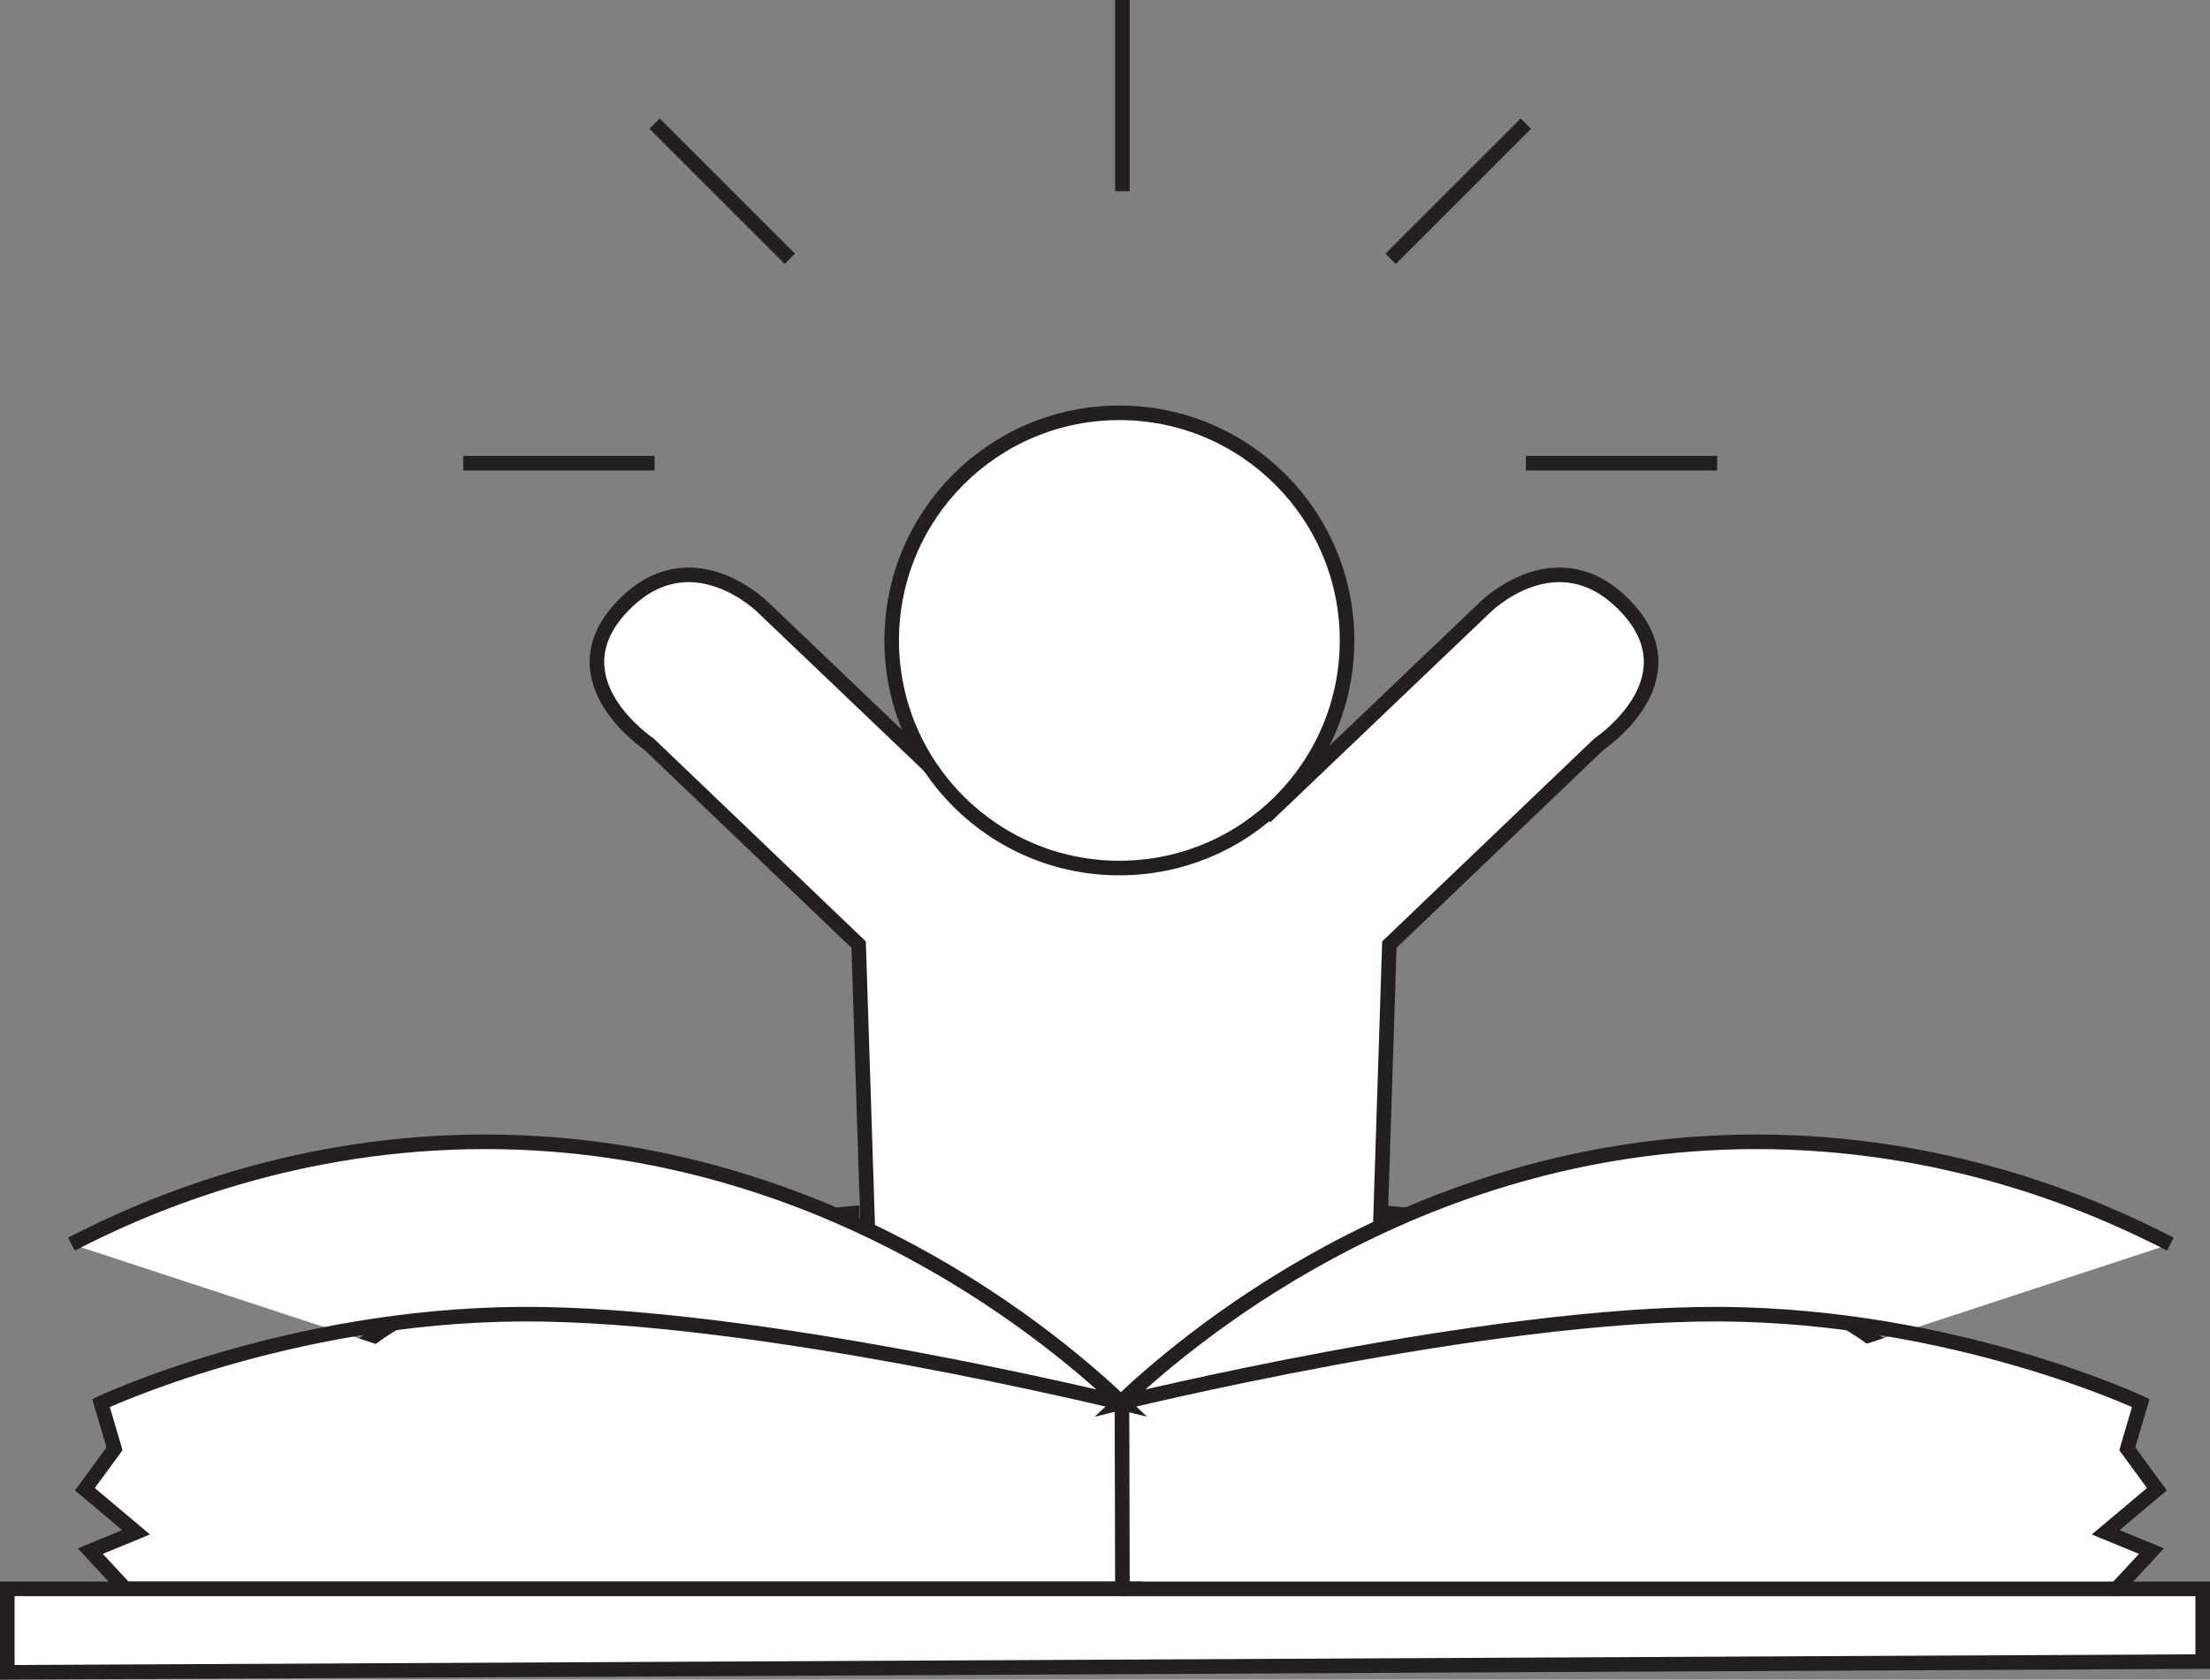 <?xml version="1.0" encoding="UTF-8"?>
<svg id="Layer_1" data-name="Layer 1" xmlns="http://www.w3.org/2000/svg" viewBox="0 0 757.31 575.74">
  <rect x="0" y="0" width="757.31" height="575.74" fill="#808080" stroke="none"/>
  <defs>
    <style>
      .cls-1 {
        stroke: #231f20;
        stroke-miterlimit: 10;
        stroke-width: 5px;
      }

      .cls-1, .cls-2 {
        fill: #fff;
      }

      .cls-2 {
        stroke-width: 0px;
      }
    </style>
  </defs>
  <ellipse class="cls-1" cx="384.27" cy="480.92" rx="271.46" ry="69.14"/>
  <rect class="cls-2" x="294.65" y="263.08" width="179.92" height="173.54"/>
  <path class="cls-1" d="m336.74,280.03l-75.31-71.88s-25-25-48.44,0,9.37,46.88,9.37,46.88l71.87,68.75,3.12,96.88"/>
  <path class="cls-1" d="m24.47,426.46c27.49-14.23,77.5-35.15,142.15-35.08,118.49.14,197.93,70.73,217.85,89.54,0,0-125.54-30.92-205.85-30.46-80.31.46-144,30.46-144,30.46l4.62,15.69-10.15,13.85,17.54,14.77-15.69,6.46,12,12.92h341.69"/>
  <polygon class="cls-1" points="42.93 544.62 2.5 544.62 2.5 573.23 754.81 569.54 754.81 544.62 725.27 544.62 42.93 544.62"/>
  <line class="cls-1" x1="384.47" y1="480.92" x2="384.62" y2="544.62"/>
  <path class="cls-1" d="m384.62,65.54V0"/>
  <path class="cls-1" d="m270.65,88.71c-15.45-15.45-30.9-30.9-46.34-46.34"/>
  <path class="cls-1" d="m476.54,88.71c15.45-15.45,30.9-30.9,46.34-46.34"/>
  <path class="cls-1" d="m224.3,158.77h-65.54"/>
  <path class="cls-1" d="m588.42,158.77h-65.54"/>
  <path class="cls-1" d="m433.61,280.03l75.31-71.88s25-25,48.44,0-9.38,46.88-9.38,46.88l-71.88,68.75-3.12,96.88"/>
  <circle class="cls-1" cx="383.58" cy="219.52" r="78.02"/>
  <path class="cls-1" d="m743.73,426.46c-27.49-14.23-77.5-35.15-142.15-35.08-118.49.14-197.93,70.73-217.85,89.54,0,0,125.54-30.92,205.85-30.46s144,30.46,144,30.46l-4.62,15.69,10.15,13.85-17.54,14.77,15.69,6.46-12,12.92h-341.69"/>
</svg>